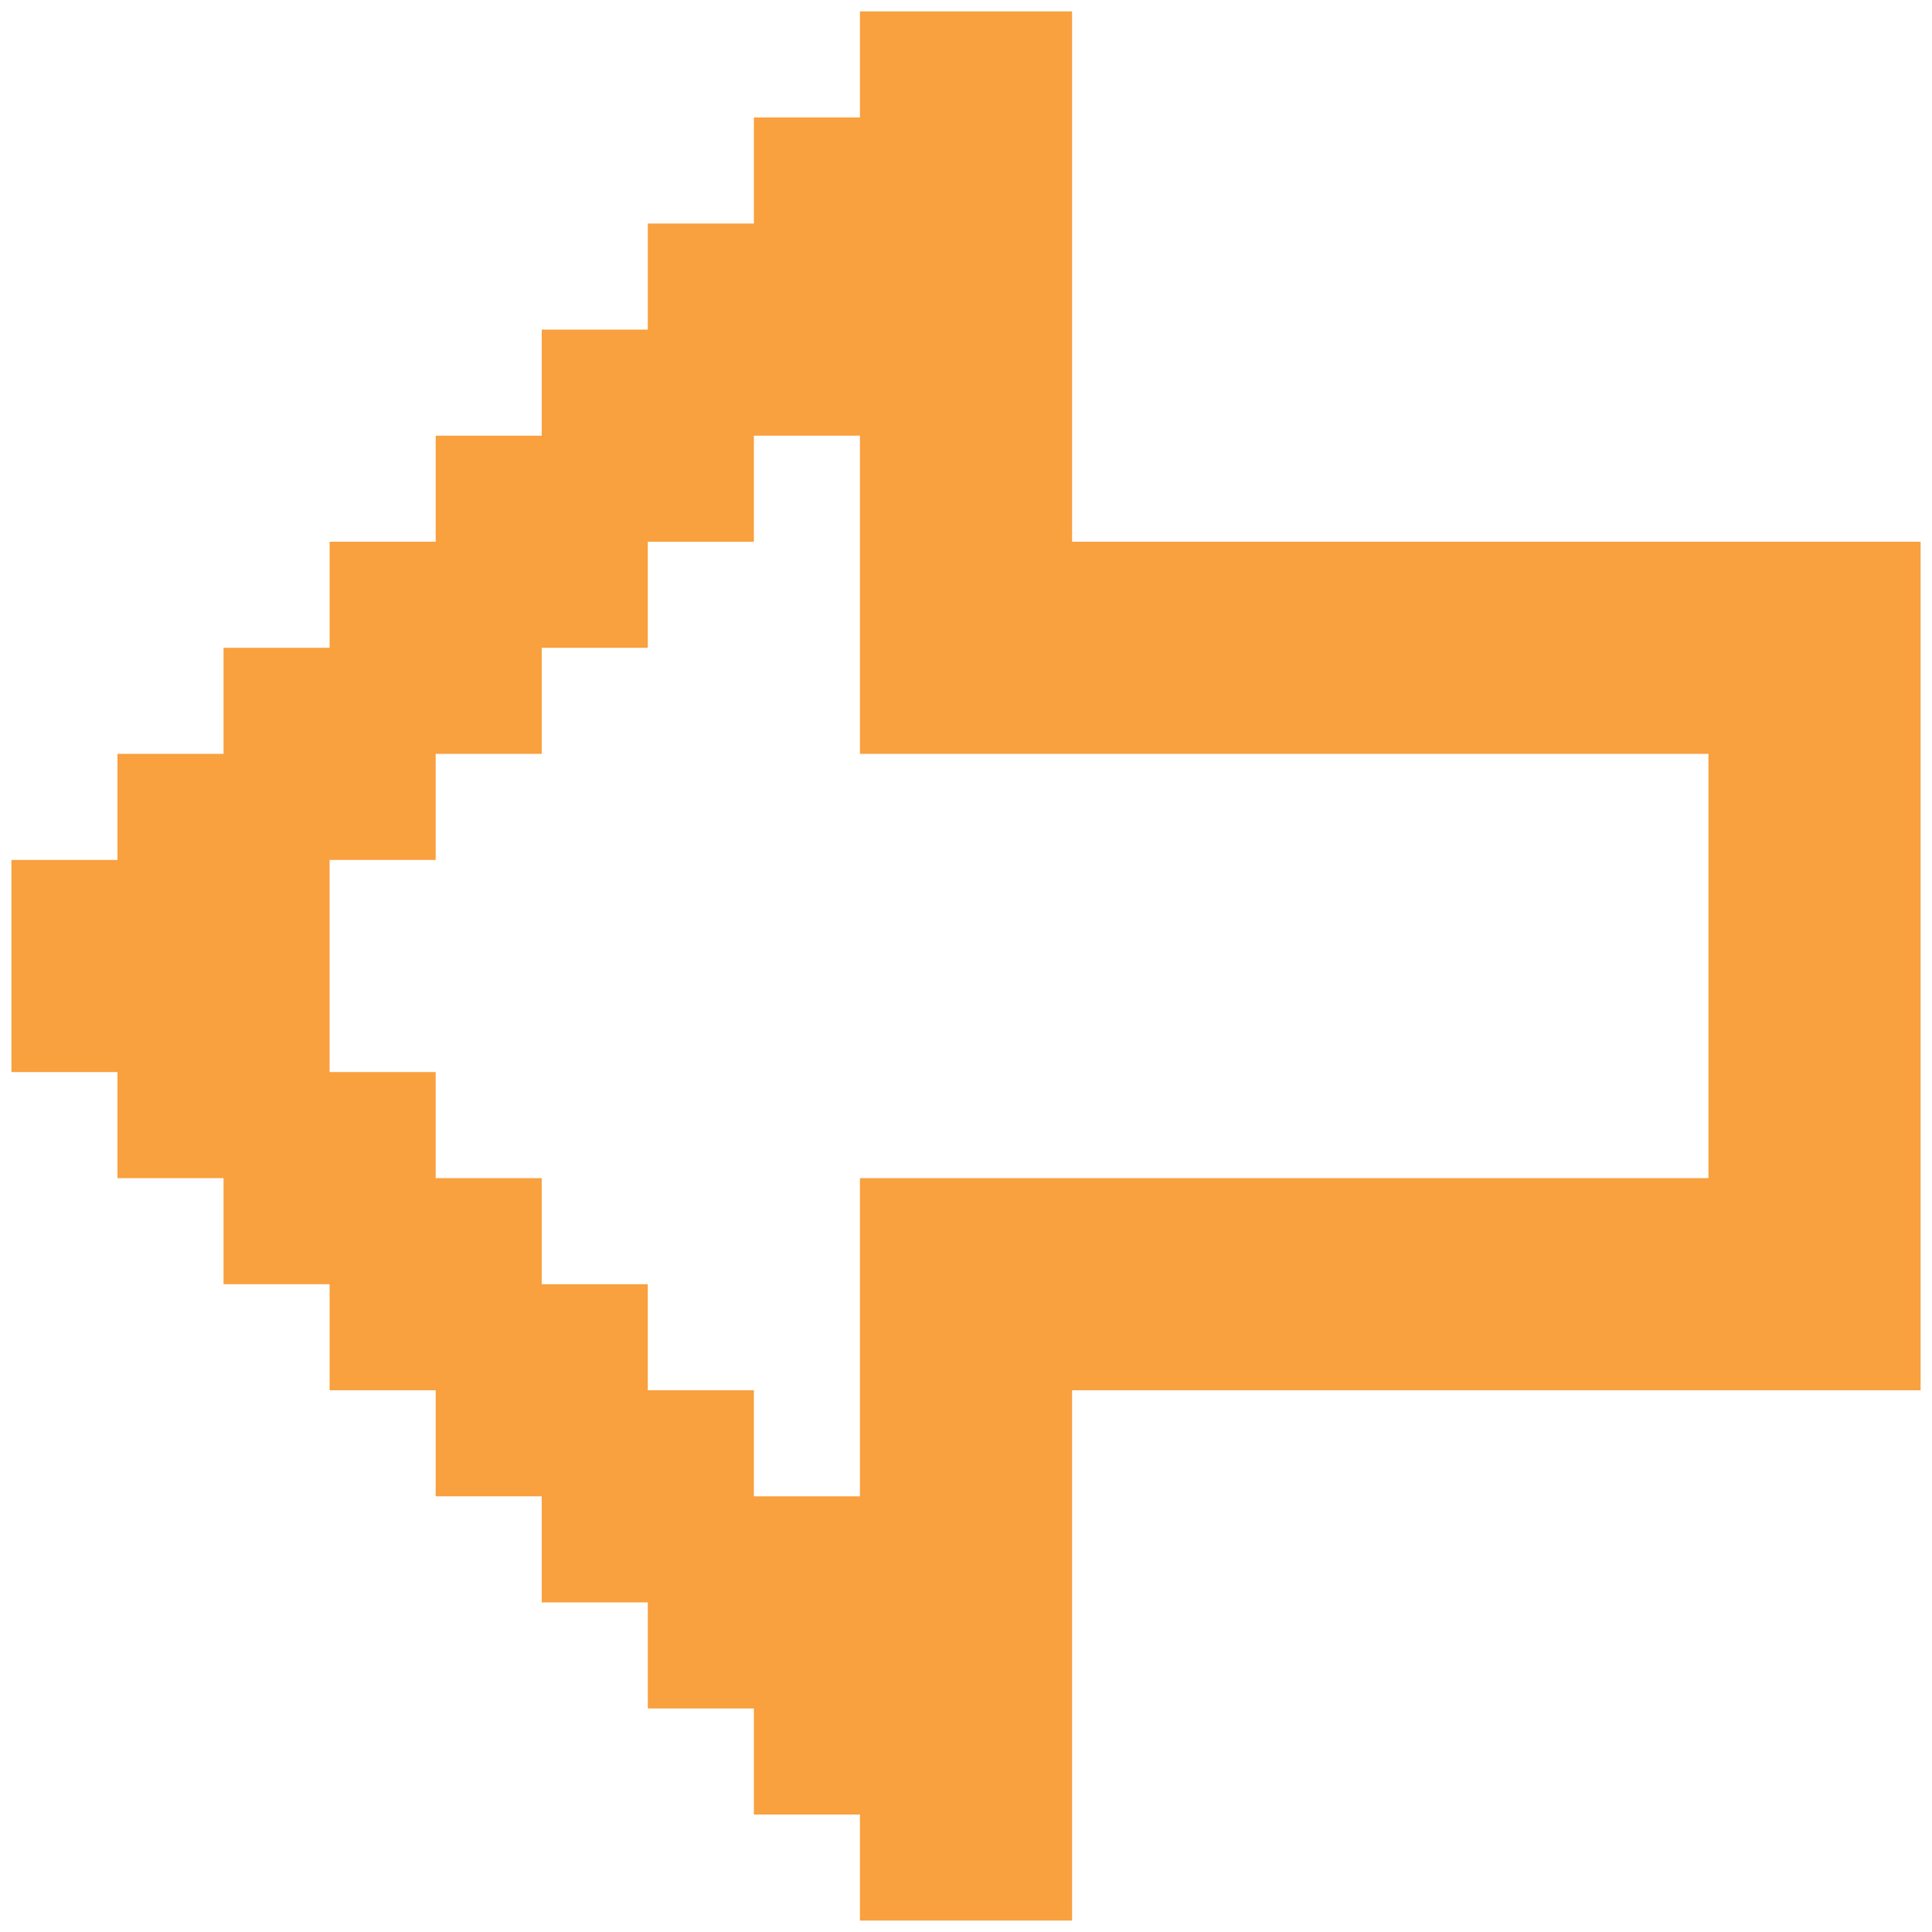<svg width="77" height="77" viewBox="0 0 77 77" fill="none" xmlns="http://www.w3.org/2000/svg">
<path d="M42.727 76.545L34.273 76.545L34.273 72.318L30.046 72.318L30.046 68.091L25.818 68.091L25.818 63.864L21.591 63.864L21.591 59.636L17.364 59.636L17.364 55.409L13.136 55.409L13.136 51.182L8.909 51.182L8.909 46.955L4.682 46.955L4.682 42.727L0.455 42.727L0.455 34.273L4.682 34.273L4.682 30.045L8.909 30.045L8.909 25.818L13.136 25.818L13.136 21.591L17.364 21.591L17.364 17.364L21.591 17.364L21.591 13.136L25.818 13.136L25.818 8.909L30.046 8.909L30.046 4.682L34.273 4.682L34.273 0.454L42.727 0.454L42.727 21.591L76.546 21.591L76.546 55.409L42.727 55.409L42.727 76.545ZM34.273 59.636L34.273 46.955L68.091 46.955L68.091 30.045L34.273 30.045L34.273 17.364L30.046 17.364L30.046 21.591L25.818 21.591L25.818 25.818L21.591 25.818L21.591 30.045L17.364 30.045L17.364 34.273L13.136 34.273L13.136 42.727L17.364 42.727L17.364 46.955L21.591 46.955L21.591 51.182L25.818 51.182L25.818 55.409L30.046 55.409L30.046 59.636L34.273 59.636Z" fill="#F9A03F"/>
</svg>
